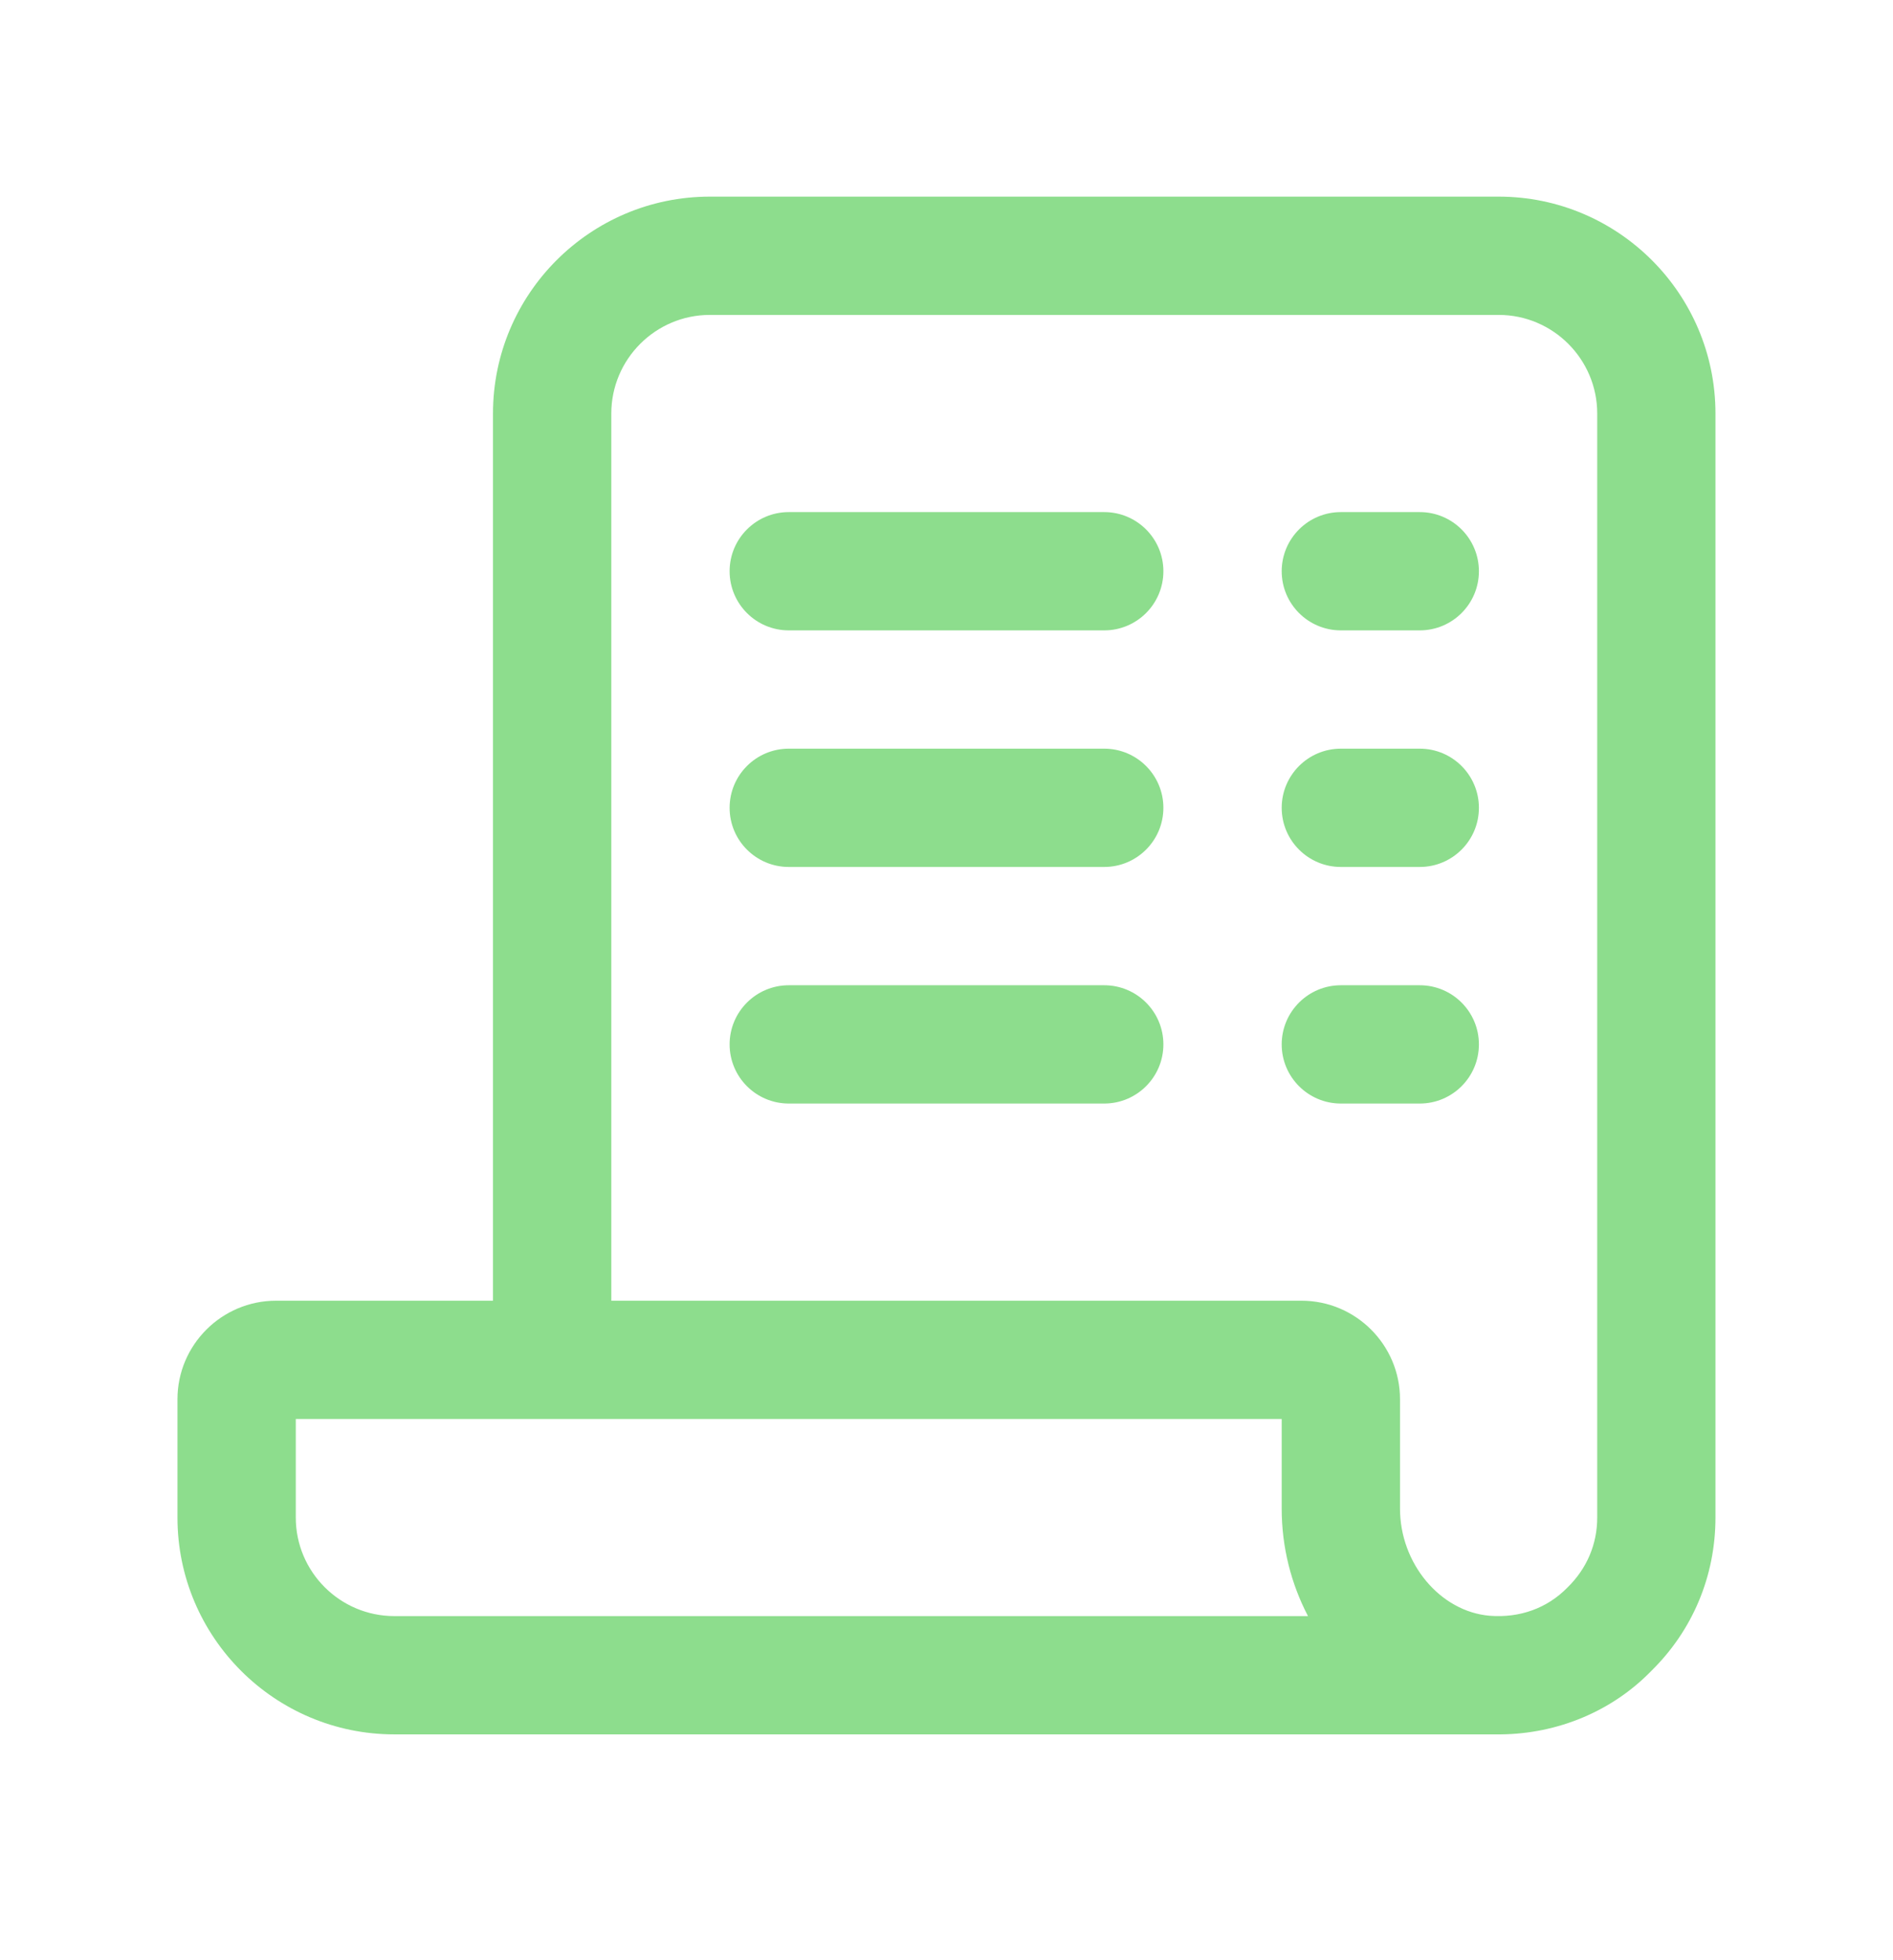 <svg width="28" height="29" viewBox="0 0 28 29" fill="none" xmlns="http://www.w3.org/2000/svg">
<path d="M22.167 2.909H10.5C8.73 2.909 7.292 4.348 7.292 6.118V19.243H4.083C3.28 19.243 2.625 19.897 2.625 20.701V22.451C2.625 24.221 4.064 25.659 5.833 25.659H22.196C23.044 25.651 23.847 25.314 24.422 24.723C25.035 24.123 25.374 23.317 25.374 22.451V6.118C25.374 4.348 23.936 2.909 22.167 2.909ZM5.833 23.909C5.029 23.909 4.375 23.255 4.375 22.451V20.993H18.958V22.32C18.958 22.892 19.099 23.435 19.347 23.909H5.833ZM23.625 22.451C23.625 22.842 23.474 23.204 23.185 23.486C22.885 23.793 22.48 23.939 22.034 23.904C21.303 23.842 20.708 23.131 20.708 22.32V20.701C20.708 19.897 20.054 19.243 19.25 19.243H9.042V6.118C9.042 5.314 9.696 4.659 10.5 4.659H22.167C22.971 4.659 23.625 5.314 23.625 6.118V22.451ZM17.208 11.951C17.208 12.434 16.816 12.826 16.333 12.826H11.667C11.184 12.826 10.792 12.434 10.792 11.951C10.792 11.468 11.184 11.076 11.667 11.076H16.333C16.816 11.076 17.208 11.468 17.208 11.951ZM17.208 15.451C17.208 15.934 16.816 16.326 16.333 16.326H11.667C11.184 16.326 10.792 15.934 10.792 15.451C10.792 14.968 11.184 14.576 11.667 14.576H16.333C16.816 14.576 17.208 14.968 17.208 15.451ZM21.875 15.451C21.875 15.934 21.483 16.326 21 16.326H19.833C19.35 16.326 18.958 15.934 18.958 15.451C18.958 14.968 19.35 14.576 19.833 14.576H21C21.483 14.576 21.875 14.968 21.875 15.451ZM21.875 8.451C21.875 8.934 21.483 9.326 21 9.326H19.833C19.35 9.326 18.958 8.934 18.958 8.451C18.958 7.968 19.35 7.576 19.833 7.576H21C21.483 7.576 21.875 7.968 21.875 8.451ZM17.208 8.451C17.208 8.934 16.816 9.326 16.333 9.326H11.667C11.184 9.326 10.792 8.934 10.792 8.451C10.792 7.968 11.184 7.576 11.667 7.576H16.333C16.816 7.576 17.208 7.968 17.208 8.451ZM21.875 11.951C21.875 12.434 21.483 12.826 21 12.826H19.833C19.35 12.826 18.958 12.434 18.958 11.951C18.958 11.468 19.35 11.076 19.833 11.076H21C21.483 11.076 21.875 11.468 21.875 11.951Z" fill="#8DDD8D"/>
</svg>

